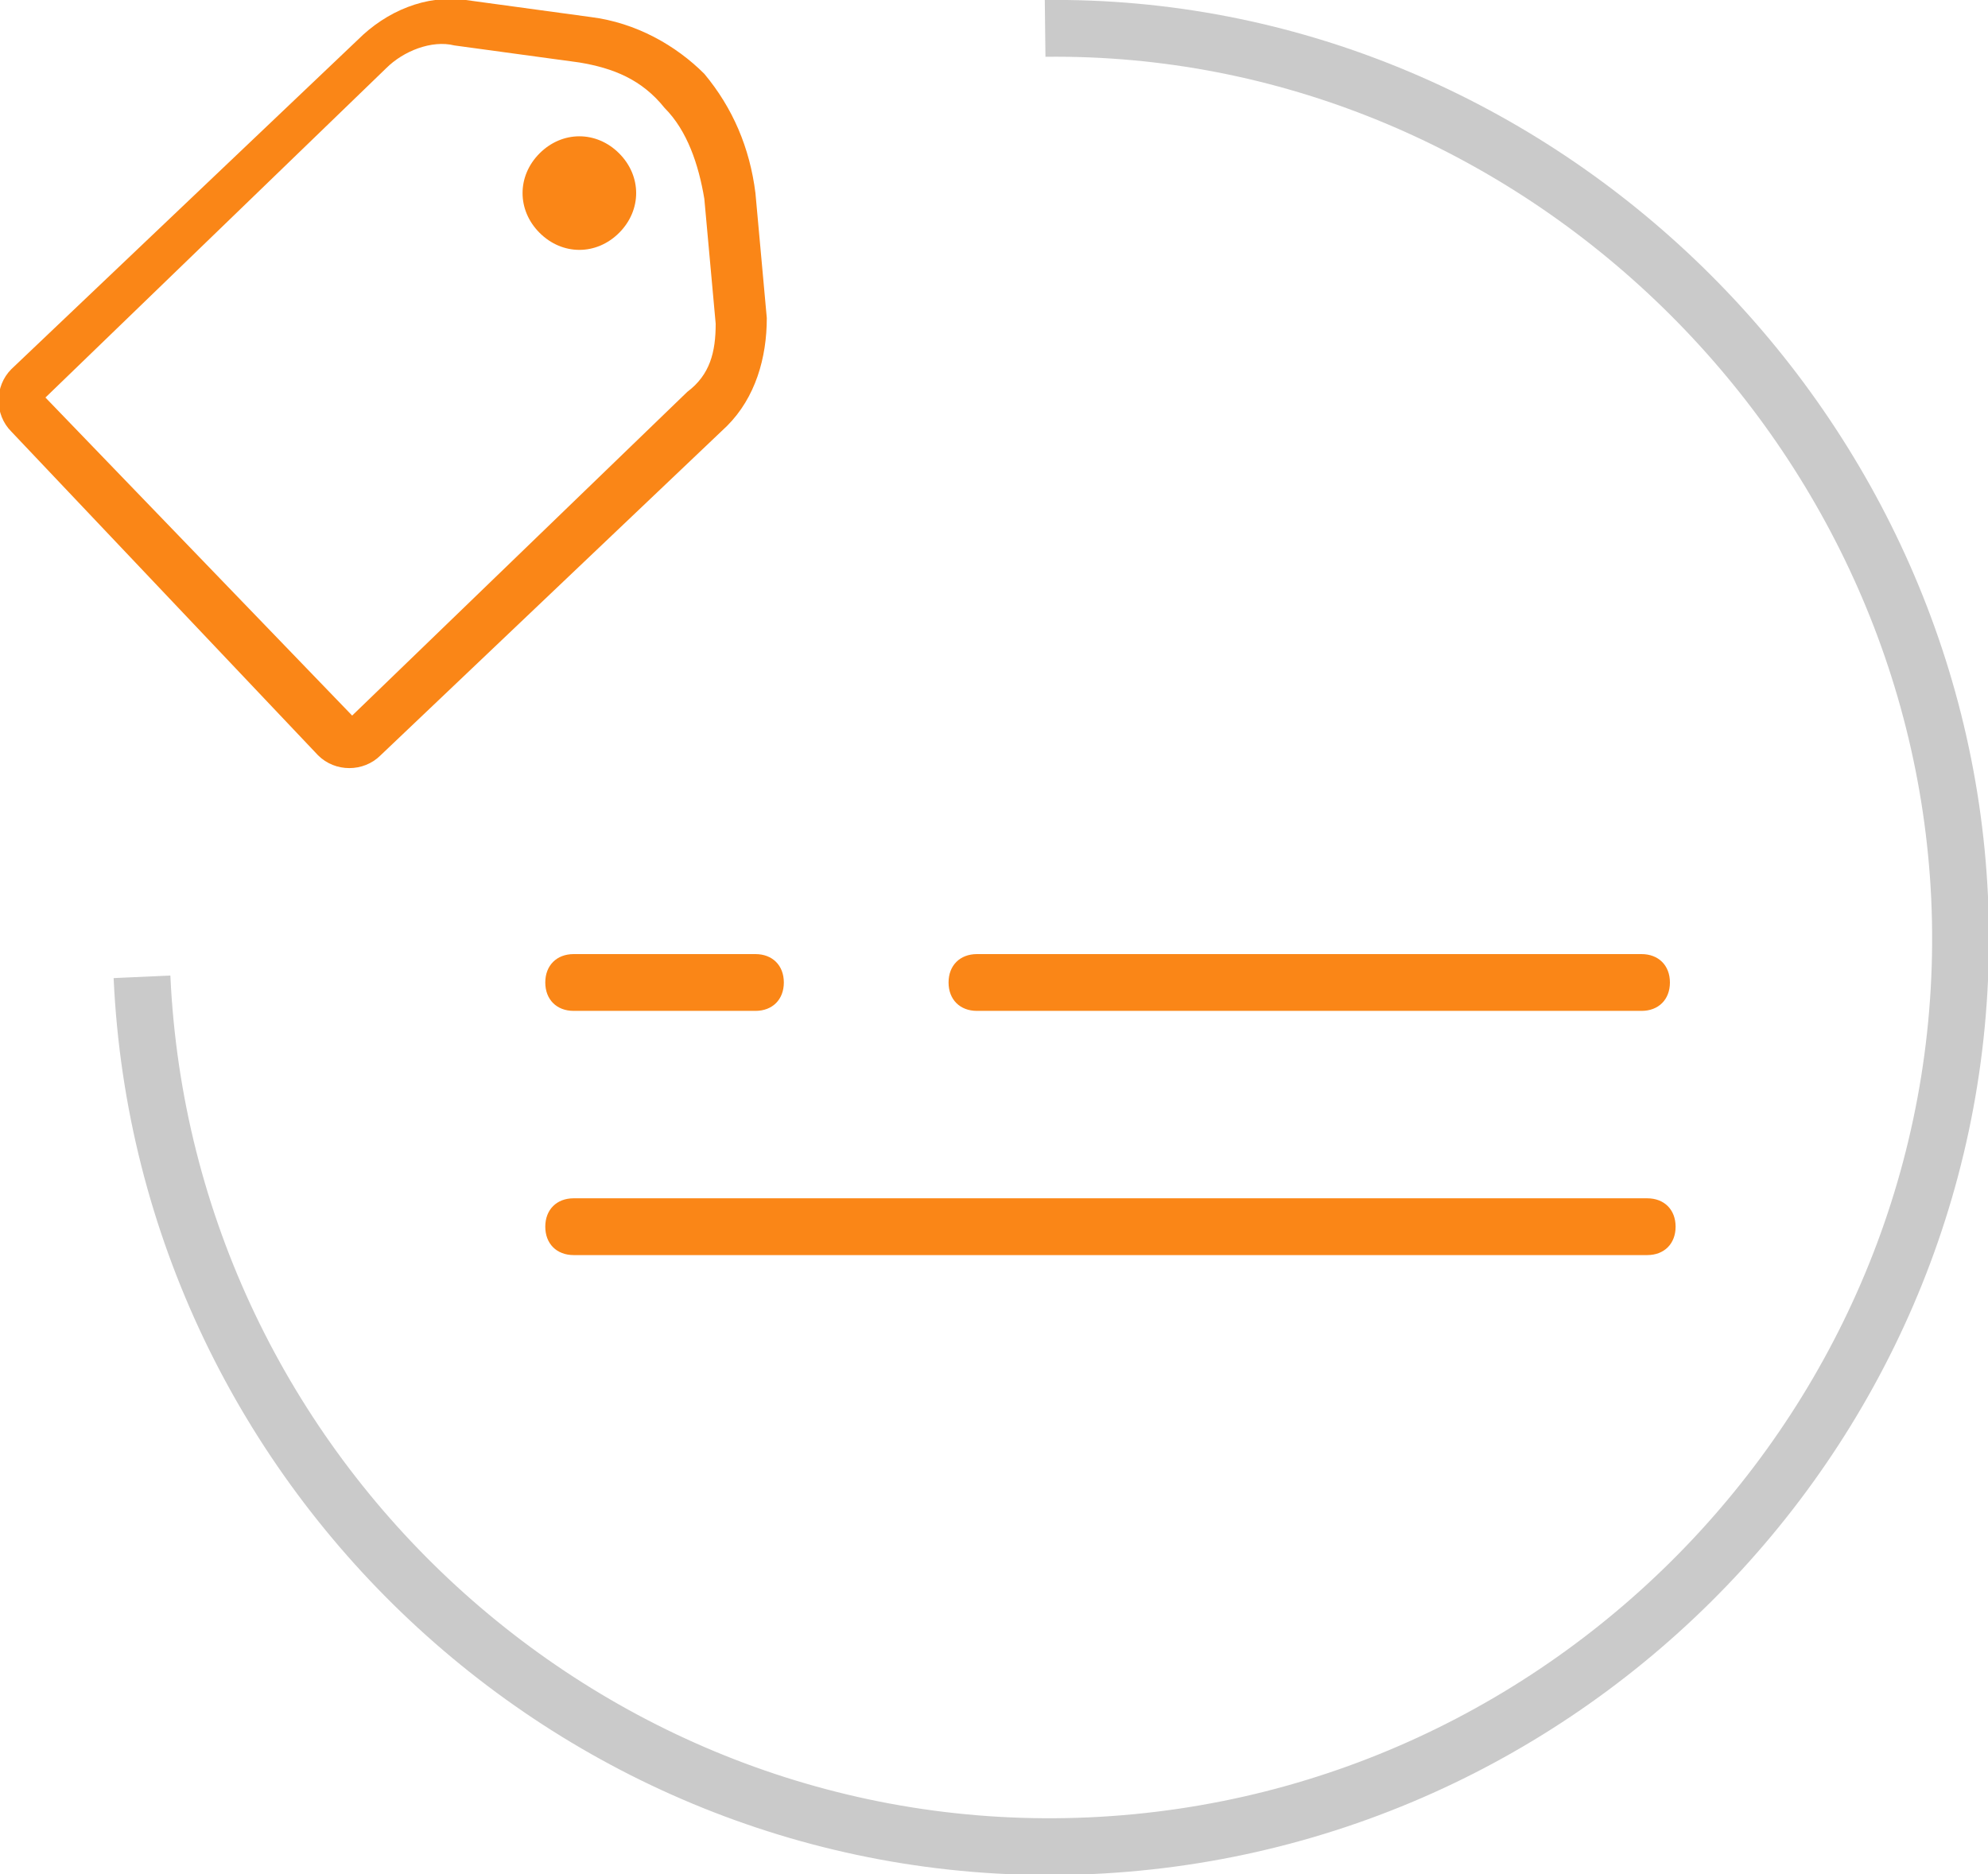 <?xml version="1.0" encoding="utf-8"?>
<!-- Generator: Adobe Illustrator 26.0.0, SVG Export Plug-In . SVG Version: 6.00 Build 0)  -->
<svg version="1.1" id="Layer_1" xmlns="http://www.w3.org/2000/svg" xmlns:xlink="http://www.w3.org/1999/xlink" x="0px" y="0px"
	 viewBox="0 0 35 33" style="enable-background:new 0 0 35 33;" xml:space="preserve">
<style type="text/css">
	.st0{fill:none;stroke:#CACACA;}
	.st1{display:none;fill:#F16334;}
	.st2{fill:#FA8617;}
</style>
<path class="st0" d="M18.4,0.5c8.5-0.1,15.7,6.8,16.1,15.3c0.4,8.8-6.5,16.3-15.3,16.7S2.9,26,2.5,17.2"/>
<g>
	<path id="cla1" class="st1" d="M17.2,16.8h11.7c0.3,0,0.5,0.2,0.5,0.5s-0.2,0.5-0.5,0.5H17.2c-0.3,0-0.5-0.2-0.5-0.5
		S16.9,16.8,17.2,16.8z M10.1,16.8h3.2c0.3,0,0.5,0.2,0.5,0.5s-0.2,0.5-0.5,0.5h-3.2c-0.3,0-0.5-0.2-0.5-0.5S9.8,16.8,10.1,16.8z
		 M29,22.1H10.1c-0.3,0-0.5-0.2-0.5-0.5s0.2-0.5,0.5-0.5H29c0.3,0,0.5,0.2,0.5,0.5S29.3,22.1,29,22.1z"/>
	<path id="cla1_00000039095833794225735900000015667764030945566373_" class="st2" d="M17.2,16.8h11.7c0.3,0,0.5,0.2,0.5,0.5
		s-0.2,0.5-0.5,0.5H17.2c-0.3,0-0.5-0.2-0.5-0.5S16.9,16.8,17.2,16.8z M10.1,16.8h3.2c0.3,0,0.5,0.2,0.5,0.5s-0.2,0.5-0.5,0.5h-3.2
		c-0.3,0-0.5-0.2-0.5-0.5S9.8,16.8,10.1,16.8z M29,22.1H10.1c-0.3,0-0.5-0.2-0.5-0.5s0.2-0.5,0.5-0.5H29c0.3,0,0.5,0.2,0.5,0.5
		S29.3,22.1,29,22.1z"/>
</g>
<path class="st2" d="M13.5,5.6l-0.2-2.2c-0.1-0.8-0.4-1.5-0.9-2.1c-0.5-0.5-1.2-0.9-2-1L8.2,0C7.5-0.1,6.8,0.2,6.3,0.7L0.2,6.5
	c-0.3,0.3-0.3,0.8,0,1.1l5.4,5.7c0.3,0.3,0.8,0.3,1.1,0l6.1-5.8C13.3,7,13.5,6.3,13.5,5.6z M6.2,12.6L0.8,7l6-5.8
	C7.1,0.9,7.6,0.7,8,0.8l2.2,0.3c0.6,0.1,1.1,0.3,1.5,0.8c0.4,0.4,0.6,1,0.7,1.6l0.2,2.2c0,0.5-0.1,0.9-0.5,1.2L6.2,12.6z M10.9,4.1
	c-0.4,0.4-1,0.4-1.4,0s-0.4-1,0-1.4s1-0.4,1.4,0C11.3,3.1,11.3,3.7,10.9,4.1z"/>
</svg>
